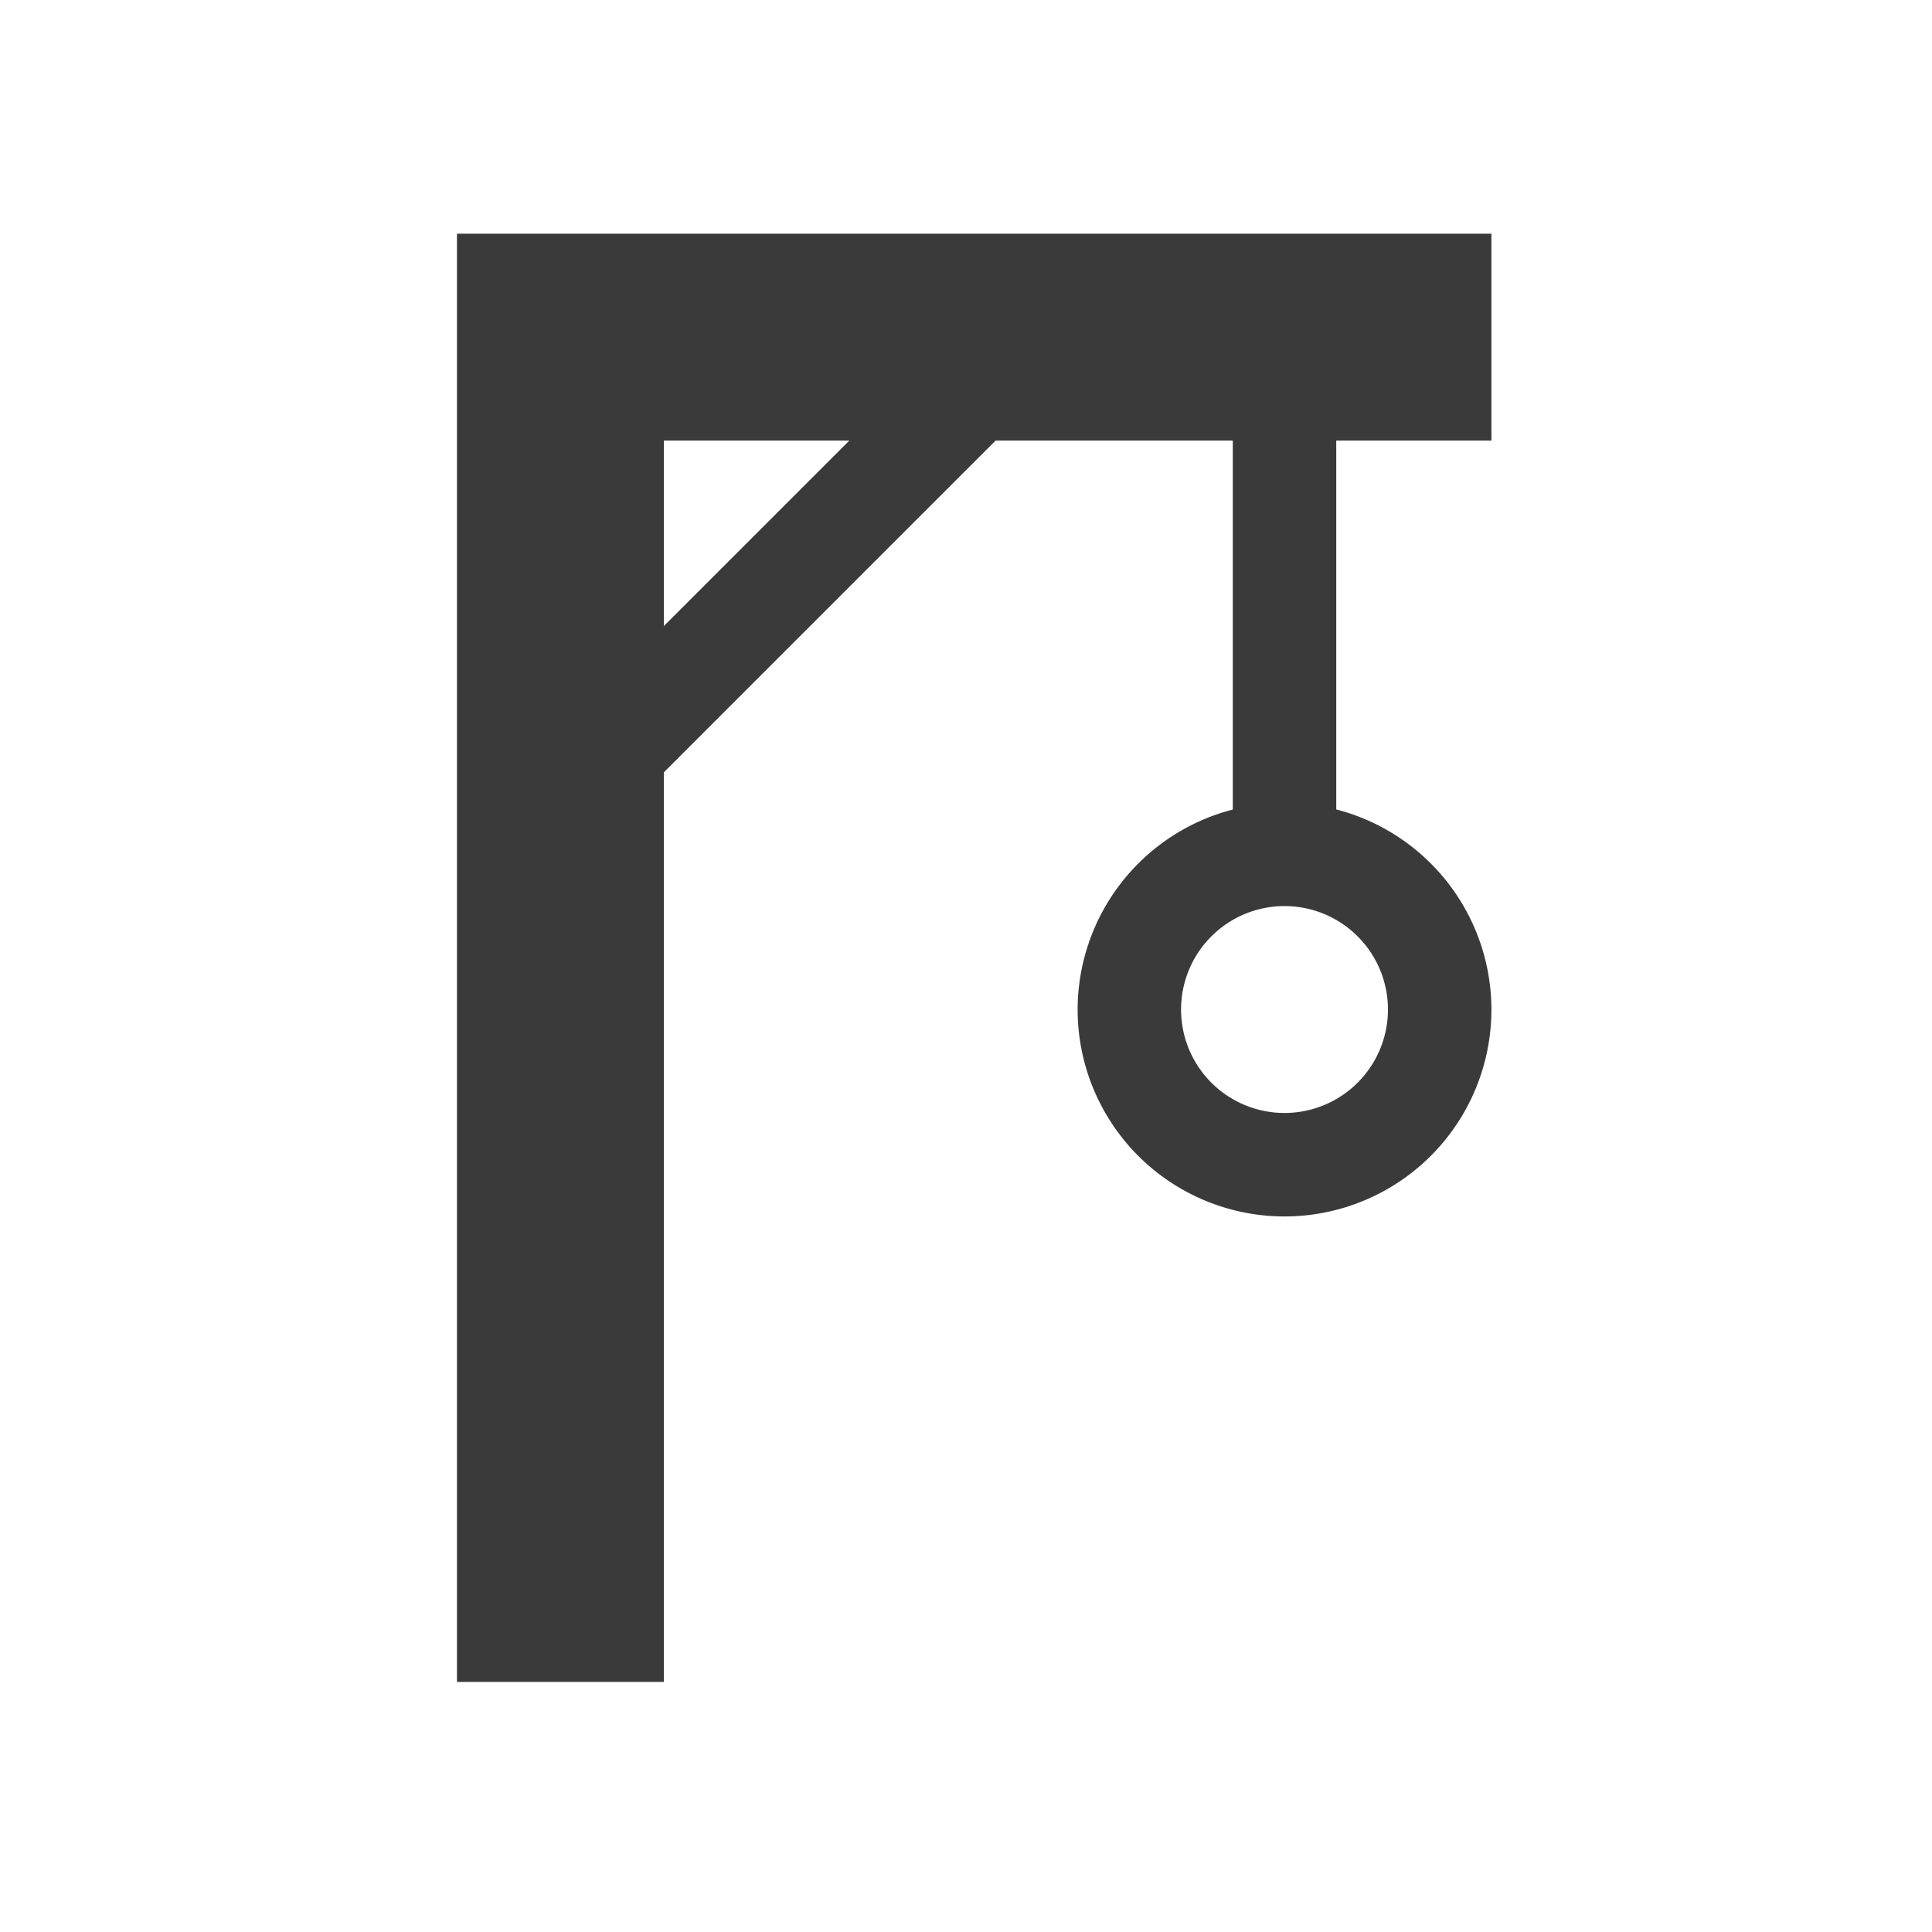 <svg width="512" height="512" version="1.1" viewBox="0 0 512 512" xmlns="http://www.w3.org/2000/svg">
 <path d="m121.1 61.932v383.8h54.828v-241.05l87.917-87.917h62.86v97.772a54.828 54.828 0 0 0-41.121 53.005 54.828 54.828 0 0 0 54.828 54.828 54.828 54.828 0 0 0 54.828-54.828 54.828 54.828 0 0 0-41.121-53.032v-97.745h41.121v-54.828zm54.828 54.828h49.153l-49.153 49.153zm164.48 123.36a27.414 27.414 0 0 1 27.414 27.414 27.414 27.414 0 0 1-27.414 27.414 27.414 27.414 0 0 1-27.414-27.414 27.414 27.414 0 0 1 27.414-27.414z" fill="#3a3a3a" stroke-width="13.707"/>
</svg>
